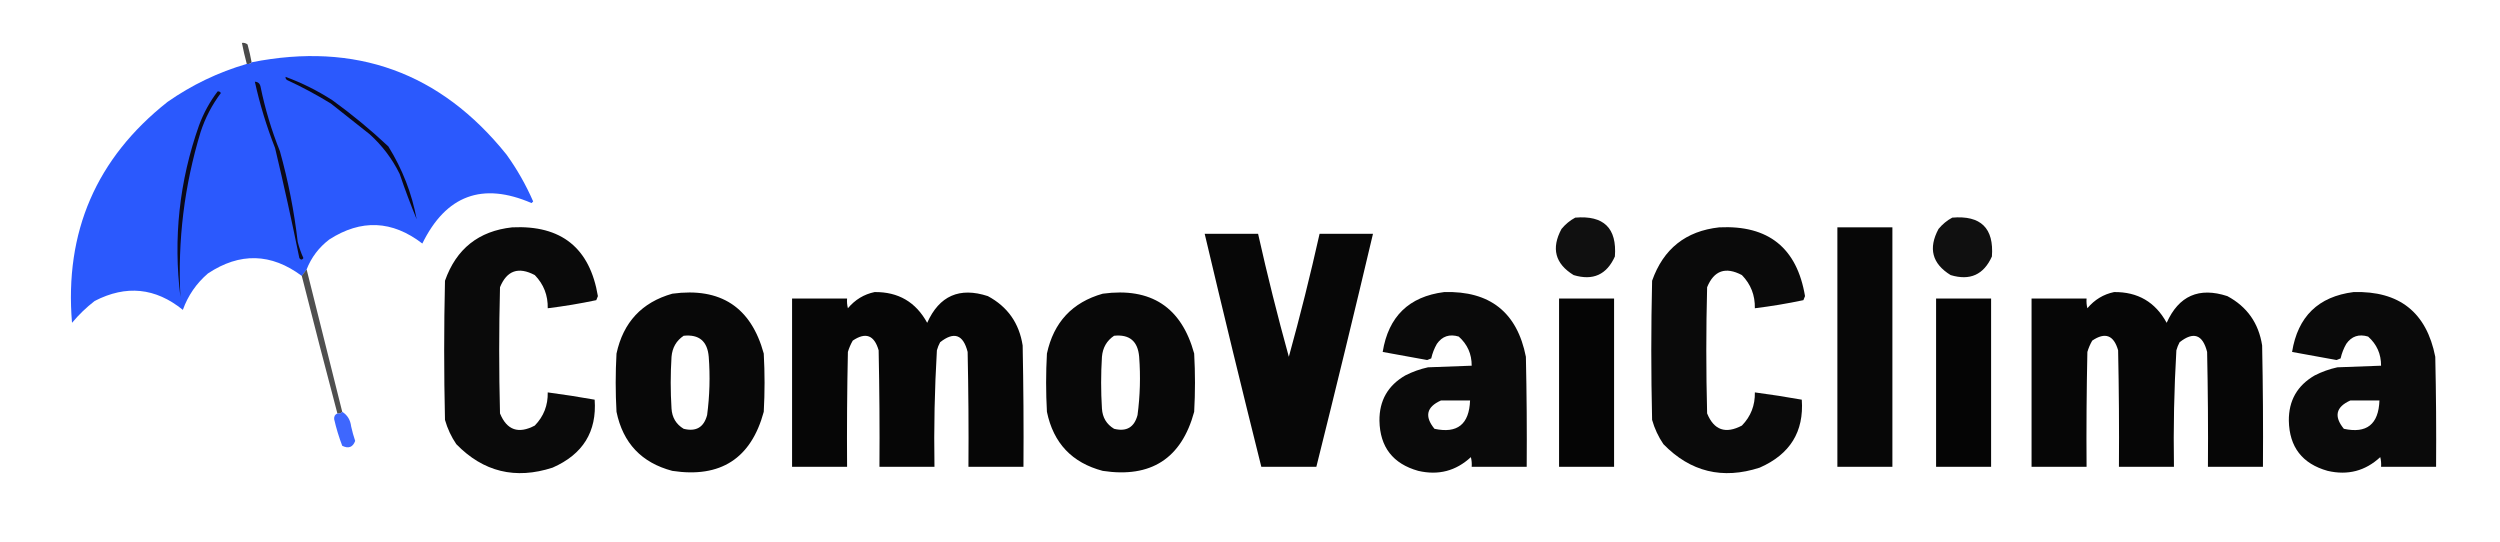 <?xml version="1.0" encoding="UTF-8"?>
<!DOCTYPE svg PUBLIC "-//W3C//DTD SVG 1.1//EN" "http://www.w3.org/Graphics/SVG/1.1/DTD/svg11.dtd">
<svg xmlns="http://www.w3.org/2000/svg" version="1.1" width="1545px" height="335px" style="shape-rendering:geometricPrecision; text-rendering:geometricPrecision; image-rendering:optimizeQuality; fill-rule:evenodd; clip-rule:evenodd" xmlns:xlink="http://www.w3.org/1999/xlink">
<g><path style="opacity:0.708" fill="#000000" d="M 155.5,38.5 C 154.791,39.404 153.791,39.737 152.5,39.5C 151.343,35.207 150.343,30.873 149.5,26.5C 150.822,26.33 151.989,26.663 153,27.5C 153.995,31.145 154.828,34.812 155.5,38.5 Z"/></g>
<g><path style="opacity:0.991" fill="#2a58fd" d="M 189.5,166.5 C 188.5,167.833 187.5,169.167 186.5,170.5C 167.561,156.405 148.227,155.905 128.5,169C 121.352,175.146 116.185,182.646 113,191.5C 96.093,177.799 77.927,175.965 58.5,186C 53.325,190.009 48.658,194.509 44.5,199.5C 39.827,143.317 59.493,97.817 103.5,63C 118.529,52.486 134.862,44.652 152.5,39.5C 153.791,39.737 154.791,39.404 155.5,38.5C 219.719,25.735 272.219,44.735 313,95.5C 319.5,104.524 325,114.191 329.5,124.5C 329.167,124.833 328.833,125.167 328.5,125.5C 298.125,112.349 275.625,120.682 261,150.5C 242.37,136.168 223.203,135.335 203.5,148C 197.056,152.928 192.389,159.095 189.5,166.5 Z"/></g>
<g><path style="opacity:1" fill="#0b0919" d="M 157.5,50.5 C 159.411,50.574 160.578,51.574 161,53.5C 163.79,67.202 167.79,80.535 173,93.5C 178.128,111.883 181.795,130.549 184,149.5C 184.862,152.949 186.028,156.283 187.5,159.5C 186.726,160.711 185.893,160.711 185,159.5C 180.384,136.753 175.384,114.087 170,91.5C 164.74,78.117 160.573,64.45 157.5,50.5 Z"/></g>
<g><path style="opacity:1" fill="#0a0919" d="M 134.5,56.5 C 135.376,56.369 136.043,56.703 136.5,57.5C 131.028,64.776 126.861,72.776 124,81.5C 113.881,114.738 109.714,148.738 111.5,183.5C 106.99,147.231 110.823,111.898 123,77.5C 125.816,69.863 129.649,62.863 134.5,56.5 Z"/></g>
<g><path style="opacity:1" fill="#090817" d="M 176.5,47.5 C 186.691,51.262 196.358,56.096 205.5,62C 217.583,70.745 229.083,80.245 240,90.5C 248.712,104.557 254.545,119.557 257.5,135.5C 253.708,126.293 250.208,116.959 247,107.5C 242.413,98.168 236.246,90.001 228.5,83C 220.5,76.667 212.5,70.333 204.5,64C 195.818,58.658 186.818,53.825 177.5,49.5C 176.702,49.043 176.369,48.376 176.5,47.5 Z"/></g>
<g><path style="opacity:0.937" fill="#000000" d="M 973.5,134.5 C 991.155,132.989 999.322,140.989 998,158.5C 992.941,169.777 984.441,173.61 972.5,170C 961.055,162.982 958.555,153.482 965,141.5C 967.441,138.546 970.275,136.213 973.5,134.5 Z"/></g>
<g><path style="opacity:0.937" fill="#000000" d="M 1206.5,134.5 C 1224.16,132.989 1232.32,140.989 1231,158.5C 1225.94,169.777 1217.44,173.61 1205.5,170C 1194.06,162.982 1191.56,153.482 1198,141.5C 1200.44,138.546 1203.27,136.213 1206.5,134.5 Z"/></g>
<g><path style="opacity:0.96" fill="#000000" d="M 316.5,140.5 C 346.858,139.038 364.524,153.205 369.5,183C 369.167,183.833 368.833,184.667 368.5,185.5C 358.574,187.599 348.574,189.265 338.5,190.5C 338.672,182.509 336.005,175.676 330.5,170C 320.398,164.665 313.231,167.165 309,177.5C 308.333,203.5 308.333,229.5 309,255.5C 313.231,265.835 320.398,268.335 330.5,263C 336.005,257.324 338.672,250.491 338.5,242.5C 348.187,243.781 357.854,245.281 367.5,247C 368.916,266.773 360.249,280.773 341.5,289C 318.528,296.465 298.694,291.631 282,274.5C 278.863,269.892 276.53,264.892 275,259.5C 274.333,230.833 274.333,202.167 275,173.5C 281.96,153.779 295.794,142.779 316.5,140.5 Z"/></g>
<g><path style="opacity:0.96" fill="#000000" d="M 1062.5,140.5 C 1092.86,139.038 1110.52,153.205 1115.5,183C 1115.17,183.833 1114.83,184.667 1114.5,185.5C 1104.57,187.599 1094.57,189.265 1084.5,190.5C 1084.67,182.509 1082.01,175.676 1076.5,170C 1066.4,164.665 1059.23,167.165 1055,177.5C 1054.33,203.5 1054.33,229.5 1055,255.5C 1059.23,265.835 1066.4,268.335 1076.5,263C 1082.01,257.324 1084.67,250.491 1084.5,242.5C 1094.19,243.781 1103.85,245.281 1113.5,247C 1114.92,266.773 1106.25,280.773 1087.5,289C 1064.53,296.465 1044.69,291.631 1028,274.5C 1024.86,269.892 1022.53,264.892 1021,259.5C 1020.33,230.833 1020.33,202.167 1021,173.5C 1027.96,153.779 1041.79,142.779 1062.5,140.5 Z"/></g>
<g><path style="opacity:0.971" fill="#000000" d="M 1135.5,140.5 C 1146.83,140.5 1158.17,140.5 1169.5,140.5C 1169.5,189.833 1169.5,239.167 1169.5,288.5C 1158.17,288.5 1146.83,288.5 1135.5,288.5C 1135.5,239.167 1135.5,189.833 1135.5,140.5 Z"/></g>
<g><path style="opacity:0.97" fill="#000000" d="M 744.5,144.5 C 755.5,144.5 766.5,144.5 777.5,144.5C 783.205,169.988 789.539,195.321 796.5,220.5C 803.461,195.321 809.795,169.988 815.5,144.5C 826.5,144.5 837.5,144.5 848.5,144.5C 837.149,192.572 825.482,240.572 813.5,288.5C 802.167,288.5 790.833,288.5 779.5,288.5C 767.518,240.572 755.851,192.572 744.5,144.5 Z"/></g>
<g><path style="opacity:0.691" fill="#000000" d="M 189.5,166.5 C 196.833,195.833 204.166,225.166 211.5,254.5C 210.791,255.404 209.791,255.737 208.5,255.5C 201.011,227.21 193.677,198.876 186.5,170.5C 187.5,169.167 188.5,167.833 189.5,166.5 Z"/></g>
<g><path style="opacity:0.973" fill="#000000" d="M 540.5,180.5 C 555.16,180.333 565.993,186.667 573,199.5C 580.494,182.776 592.994,177.276 610.5,183C 622.697,189.544 629.863,199.71 632,213.5C 632.5,238.498 632.667,263.498 632.5,288.5C 621.167,288.5 609.833,288.5 598.5,288.5C 598.667,264.831 598.5,241.164 598,217.5C 595.272,206.715 589.606,204.715 581,211.5C 580.138,213.087 579.471,214.754 579,216.5C 577.596,240.471 577.096,264.471 577.5,288.5C 566.167,288.5 554.833,288.5 543.5,288.5C 543.667,264.498 543.5,240.498 543,216.5C 540.309,207.095 534.976,205.095 527,210.5C 525.725,212.717 524.725,215.051 524,217.5C 523.5,241.164 523.333,264.831 523.5,288.5C 512.167,288.5 500.833,288.5 489.5,288.5C 489.5,253.833 489.5,219.167 489.5,184.5C 500.833,184.5 512.167,184.5 523.5,184.5C 523.338,186.527 523.505,188.527 524,190.5C 528.443,185.205 533.943,181.871 540.5,180.5 Z"/></g>
<g><path style="opacity:0.959" fill="#000000" d="M 892.5,180.5 C 920.762,179.685 937.595,193.018 943,220.5C 943.5,243.164 943.667,265.831 943.5,288.5C 932.167,288.5 920.833,288.5 909.5,288.5C 909.662,286.473 909.495,284.473 909,282.5C 899.768,291.058 888.935,293.892 876.5,291C 860.807,286.61 852.807,276.276 852.5,260C 852.392,247.549 857.725,238.216 868.5,232C 872.95,229.739 877.617,228.072 882.5,227C 891.5,226.667 900.5,226.333 909.5,226C 909.54,218.784 906.873,212.784 901.5,208C 895.798,206.28 891.298,207.78 888,212.5C 886.377,215.327 885.21,218.327 884.5,221.5C 883.667,221.833 882.833,222.167 882,222.5C 872.83,220.777 863.663,219.111 854.5,217.5C 858.051,195.613 870.718,183.28 892.5,180.5 Z M 890.5,247.5 C 896.5,247.5 902.5,247.5 908.5,247.5C 907.954,262.235 900.621,268.068 886.5,265C 880.234,257.333 881.567,251.499 890.5,247.5 Z"/></g>
<g><path style="opacity:0.973" fill="#000000" d="M 1306.5,180.5 C 1321.16,180.333 1331.99,186.667 1339,199.5C 1346.49,182.776 1358.99,177.276 1376.5,183C 1388.7,189.544 1395.86,199.71 1398,213.5C 1398.5,238.498 1398.67,263.498 1398.5,288.5C 1387.17,288.5 1375.83,288.5 1364.5,288.5C 1364.67,264.831 1364.5,241.164 1364,217.5C 1361.27,206.715 1355.61,204.715 1347,211.5C 1346.14,213.087 1345.47,214.754 1345,216.5C 1343.6,240.471 1343.1,264.471 1343.5,288.5C 1332.17,288.5 1320.83,288.5 1309.5,288.5C 1309.67,264.498 1309.5,240.498 1309,216.5C 1306.31,207.095 1300.98,205.095 1293,210.5C 1291.72,212.717 1290.72,215.051 1290,217.5C 1289.5,241.164 1289.33,264.831 1289.5,288.5C 1278.17,288.5 1266.83,288.5 1255.5,288.5C 1255.5,253.833 1255.5,219.167 1255.5,184.5C 1266.83,184.5 1278.17,184.5 1289.5,184.5C 1289.34,186.527 1289.5,188.527 1290,190.5C 1294.44,185.205 1299.94,181.871 1306.5,180.5 Z"/></g>
<g><path style="opacity:0.959" fill="#000000" d="M 1454.5,180.5 C 1482.76,179.685 1499.6,193.018 1505,220.5C 1505.5,243.164 1505.67,265.831 1505.5,288.5C 1494.17,288.5 1482.83,288.5 1471.5,288.5C 1471.66,286.473 1471.5,284.473 1471,282.5C 1461.77,291.058 1450.93,293.892 1438.5,291C 1422.81,286.61 1414.81,276.276 1414.5,260C 1414.39,247.549 1419.73,238.216 1430.5,232C 1434.95,229.739 1439.62,228.072 1444.5,227C 1453.5,226.667 1462.5,226.333 1471.5,226C 1471.54,218.784 1468.87,212.784 1463.5,208C 1457.8,206.28 1453.3,207.78 1450,212.5C 1448.38,215.327 1447.21,218.327 1446.5,221.5C 1445.67,221.833 1444.83,222.167 1444,222.5C 1434.83,220.777 1425.66,219.111 1416.5,217.5C 1420.05,195.613 1432.72,183.28 1454.5,180.5 Z M 1452.5,247.5 C 1458.5,247.5 1464.5,247.5 1470.5,247.5C 1469.95,262.235 1462.62,268.068 1448.5,265C 1442.23,257.333 1443.57,251.499 1452.5,247.5 Z"/></g>
<g><path style="opacity:0.965" fill="#000000" d="M 415.5,181.5 C 445.308,177.467 464.142,189.8 472,218.5C 472.667,230.5 472.667,242.5 472,254.5C 464.158,283.353 445.325,295.52 415.5,291C 396.487,285.986 384.987,273.82 381,254.5C 380.333,242.5 380.333,230.5 381,218.5C 385.173,199.165 396.673,186.832 415.5,181.5 Z M 422.5,207.5 C 432.022,206.516 437.189,210.849 438,220.5C 438.915,232.558 438.581,244.558 437,256.5C 434.997,264.087 430.164,266.92 422.5,265C 417.849,262.209 415.349,258.042 415,252.5C 414.333,241.833 414.333,231.167 415,220.5C 415.478,214.863 417.978,210.53 422.5,207.5 Z"/></g>
<g><path style="opacity:0.965" fill="#000000" d="M 681.5,181.5 C 711.308,177.467 730.142,189.8 738,218.5C 738.667,230.5 738.667,242.5 738,254.5C 730.158,283.353 711.325,295.52 681.5,291C 662.487,285.986 650.987,273.82 647,254.5C 646.333,242.5 646.333,230.5 647,218.5C 651.173,199.165 662.673,186.832 681.5,181.5 Z M 688.5,207.5 C 698.022,206.516 703.189,210.849 704,220.5C 704.915,232.558 704.581,244.558 703,256.5C 700.997,264.087 696.164,266.92 688.5,265C 683.849,262.209 681.349,258.042 681,252.5C 680.333,241.833 680.333,231.167 681,220.5C 681.478,214.863 683.978,210.53 688.5,207.5 Z"/></g>
<g><path style="opacity:0.977" fill="#000000" d="M 963.5,184.5 C 974.833,184.5 986.167,184.5 997.5,184.5C 997.5,219.167 997.5,253.833 997.5,288.5C 986.167,288.5 974.833,288.5 963.5,288.5C 963.5,253.833 963.5,219.167 963.5,184.5 Z"/></g>
<g><path style="opacity:0.977" fill="#000000" d="M 1196.5,184.5 C 1207.83,184.5 1219.17,184.5 1230.5,184.5C 1230.5,219.167 1230.5,253.833 1230.5,288.5C 1219.17,288.5 1207.83,288.5 1196.5,288.5C 1196.5,253.833 1196.5,219.167 1196.5,184.5 Z"/></g>
<g><path style="opacity:0.899" fill="#2a57fe" d="M 211.5,254.5 C 214.7,256.521 216.534,259.521 217,263.5C 217.679,266.55 218.512,269.55 219.5,272.5C 218.034,276.423 215.368,277.423 211.5,275.5C 209.448,270.13 207.782,264.63 206.5,259C 206.387,257.301 207.053,256.134 208.5,255.5C 209.791,255.737 210.791,255.404 211.5,254.5 Z"/></g>
</svg>
